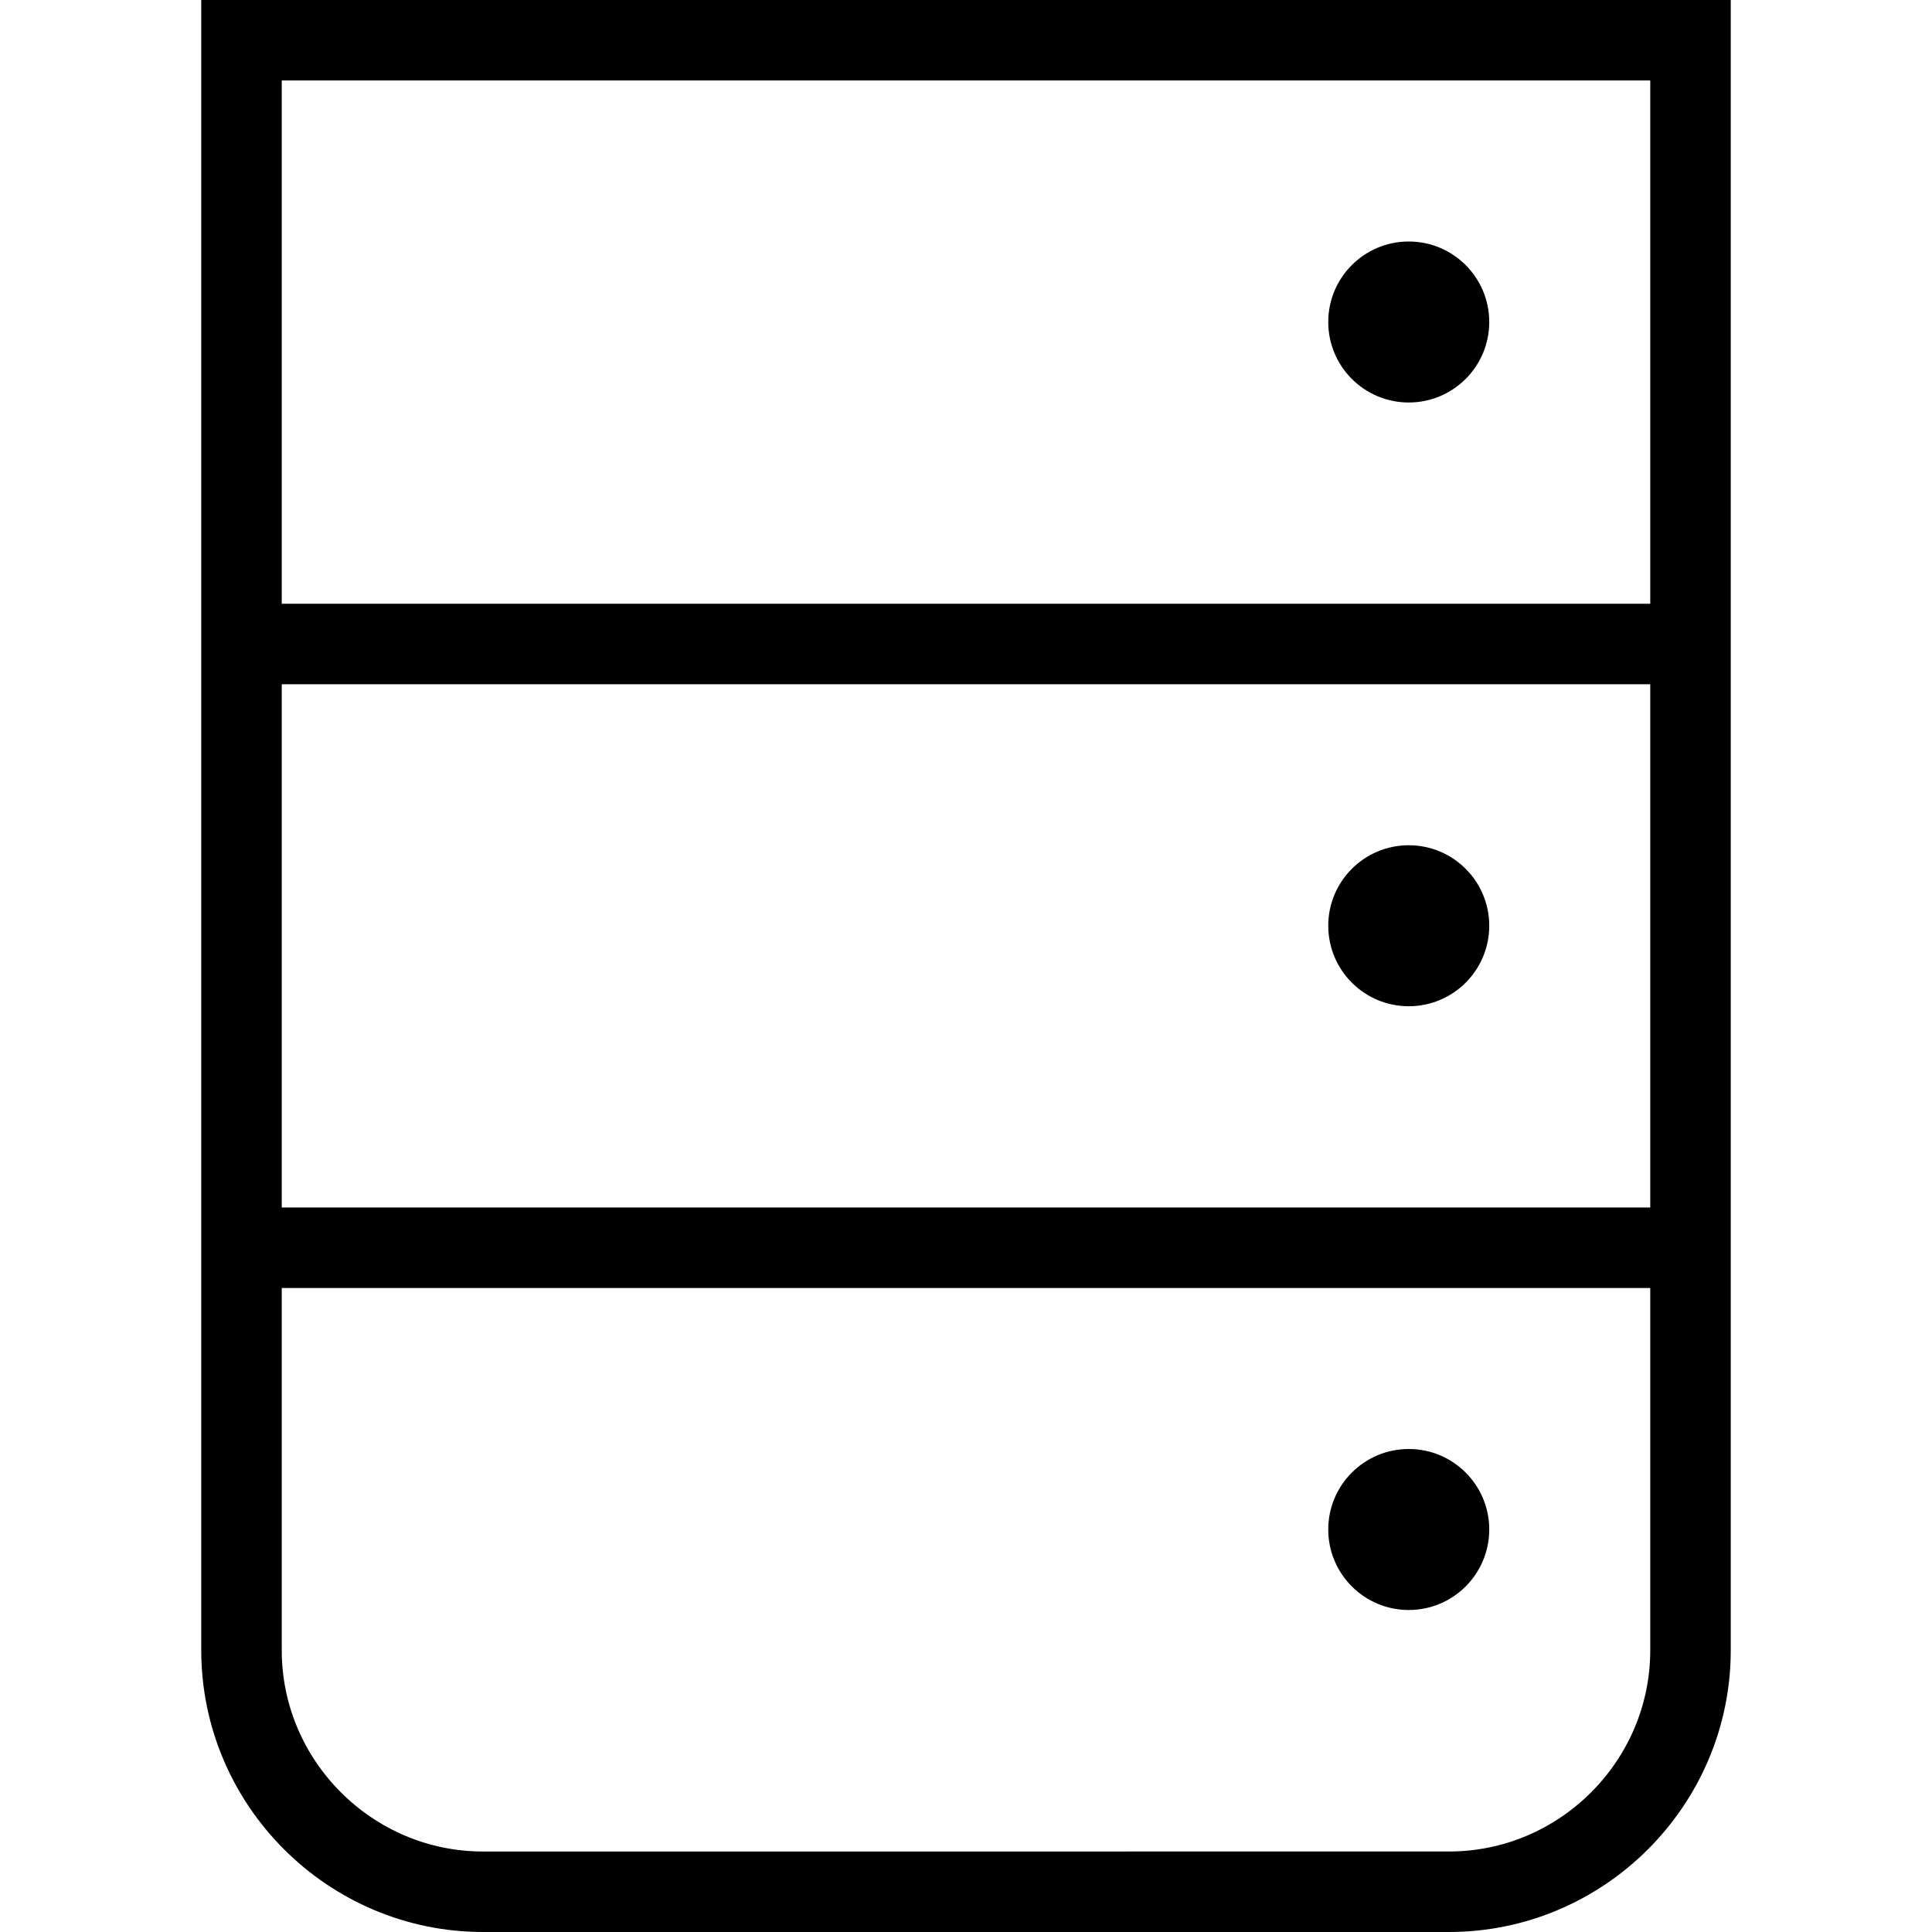 <?xml version="1.0" encoding="utf-8"?>
<!-- Generator: Adobe Illustrator 19.2.0, SVG Export Plug-In . SVG Version: 6.00 Build 0)  -->
<svg version="1.1" id="Layer_1" xmlns="http://www.w3.org/2000/svg" xmlns:xlink="http://www.w3.org/1999/xlink" x="0px" y="0px"
	 viewBox="0 0 48 48" style="enable-background:new 0 0 48 48;" xml:space="preserve">
<style type="text/css">
	.st0{fill:none;stroke:#000000;stroke-width:2;stroke-miterlimit:10;}
</style>
<title>Untitled-14</title>
<g id="Server">
	<path class="st0" d="M6,1h36l0,0v40c0,3.3-2.7,6-6,6H12c-3.3,0-6-2.7-6-6V1L6,1z"/>
	<line class="st0" x1="6" y1="31" x2="42" y2="31"/>
	<line class="st0" x1="6" y1="16" x2="42" y2="16"/>
	<circle cx="35" cy="38" r="2"/>
	<circle cx="35" cy="23" r="2"/>
	<circle cx="35" cy="8" r="2"/>
</g>
</svg>
